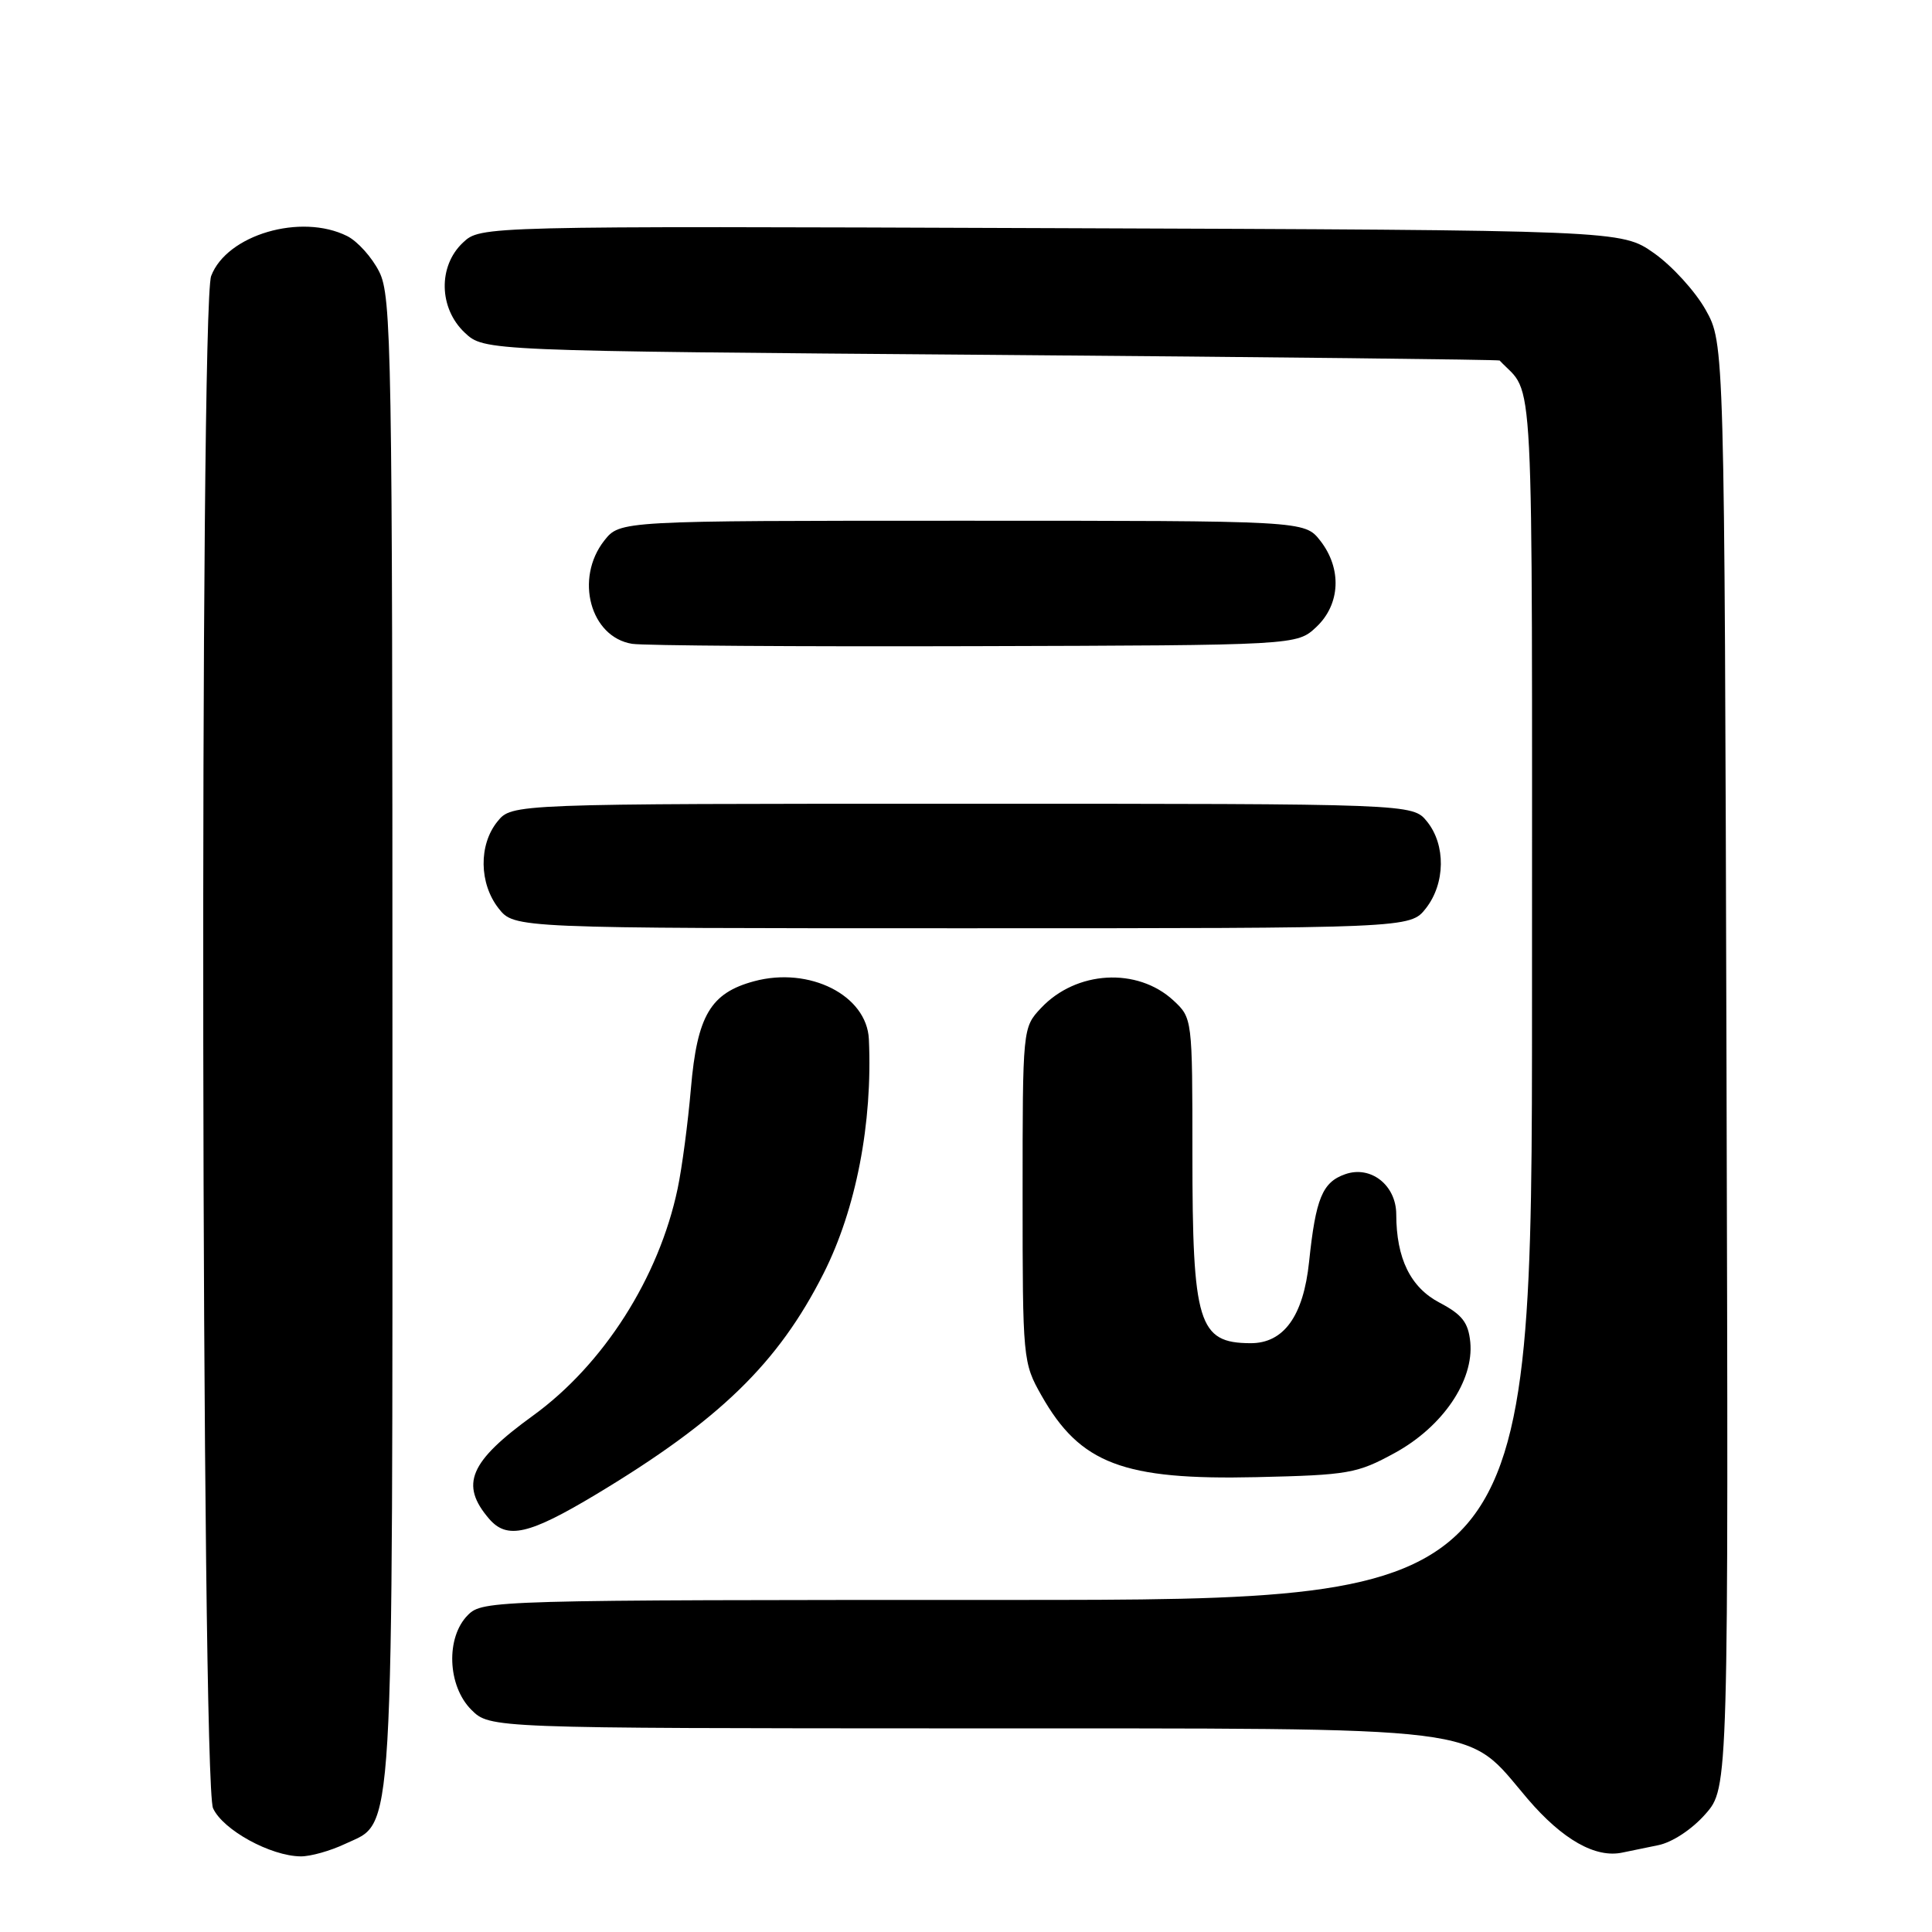<?xml version="1.0" encoding="UTF-8" standalone="no"?>
<!DOCTYPE svg PUBLIC "-//W3C//DTD SVG 1.1//EN" "http://www.w3.org/Graphics/SVG/1.1/DTD/svg11.dtd" >
<svg xmlns="http://www.w3.org/2000/svg" xmlns:xlink="http://www.w3.org/1999/xlink" version="1.1" viewBox="0 0 256 256">
 <g >
 <path fill="currentColor"
d=" M 45.72 244.33 C 52.30 241.21 52.00 246.30 52.00 137.78 C 52.00 46.21 51.88 39.26 50.25 36.01 C 49.29 34.10 47.38 31.97 46.00 31.28 C 39.88 28.22 30.05 31.11 27.98 36.57 C 26.42 40.64 26.67 236.18 28.23 239.60 C 29.54 242.48 35.85 245.94 39.85 245.98 C 41.14 245.99 43.78 245.25 45.72 244.33 Z  M 219.71 244.50 C 221.57 244.13 224.20 242.40 225.98 240.37 C 229.04 236.89 229.04 236.89 228.77 141.19 C 228.50 45.50 228.50 45.50 226.00 41.04 C 224.62 38.59 221.55 35.22 219.16 33.54 C 214.83 30.50 214.83 30.50 139.26 30.23 C 63.68 29.95 63.68 29.95 61.34 32.15 C 58.03 35.26 58.14 40.84 61.58 44.08 C 64.16 46.50 64.16 46.50 131.33 47.02 C 168.27 47.31 198.59 47.65 198.71 47.77 C 203.37 52.75 203.00 45.53 203.00 132.19 C 203.00 212.00 203.00 212.00 133.50 212.00 C 65.33 212.00 63.96 212.04 62.00 214.00 C 59.05 216.95 59.28 223.38 62.45 226.55 C 64.91 229.00 64.91 229.00 127.20 229.02 C 198.61 229.05 193.98 228.47 202.43 238.37 C 207.05 243.77 211.43 246.25 215.00 245.47 C 215.82 245.30 217.94 244.86 219.71 244.50 Z  M 78.99 198.01 C 95.35 188.17 103.10 180.65 109.12 168.75 C 113.43 160.23 115.64 148.81 115.13 137.70 C 114.86 131.88 107.26 128.04 99.92 130.02 C 94.14 131.58 92.38 134.57 91.55 144.22 C 91.16 148.77 90.37 154.75 89.79 157.50 C 87.31 169.30 79.97 180.81 70.61 187.59 C 62.19 193.69 60.91 196.71 64.81 201.25 C 67.19 204.02 70.09 203.35 78.99 198.01 Z  M 184.82 192.52 C 191.16 189.05 195.31 182.95 194.82 177.84 C 194.56 175.24 193.75 174.19 190.75 172.61 C 186.90 170.59 185.02 166.76 185.01 160.90 C 185.00 157.04 181.63 154.39 178.24 155.59 C 175.22 156.65 174.34 158.79 173.46 167.20 C 172.71 174.39 170.10 178.01 165.68 177.98 C 158.79 177.95 158.00 175.36 158.00 152.89 C 158.00 134.96 157.99 134.90 155.49 132.57 C 150.70 128.14 142.60 128.60 137.93 133.58 C 135.51 136.16 135.50 136.25 135.50 158.33 C 135.50 180.13 135.54 180.57 138.00 184.91 C 143.13 193.97 148.84 196.13 166.50 195.73 C 178.69 195.45 179.83 195.25 184.82 192.52 Z  M 188.93 120.37 C 191.52 117.07 191.59 111.95 189.09 108.86 C 187.18 106.50 187.18 106.50 127.50 106.50 C 67.82 106.50 67.82 106.50 65.91 108.86 C 63.41 111.95 63.48 117.07 66.07 120.37 C 68.15 123.00 68.15 123.00 127.50 123.00 C 186.85 123.00 186.85 123.00 188.93 120.37 Z  M 174.42 83.08 C 177.62 80.07 177.83 75.33 174.93 71.63 C 172.85 69.00 172.85 69.00 127.50 69.00 C 82.15 69.00 82.15 69.00 80.07 71.63 C 76.12 76.66 78.22 84.42 83.76 85.31 C 85.27 85.55 105.70 85.69 129.17 85.62 C 171.84 85.50 171.84 85.50 174.42 83.08 Z "/>
</g>
</svg>
